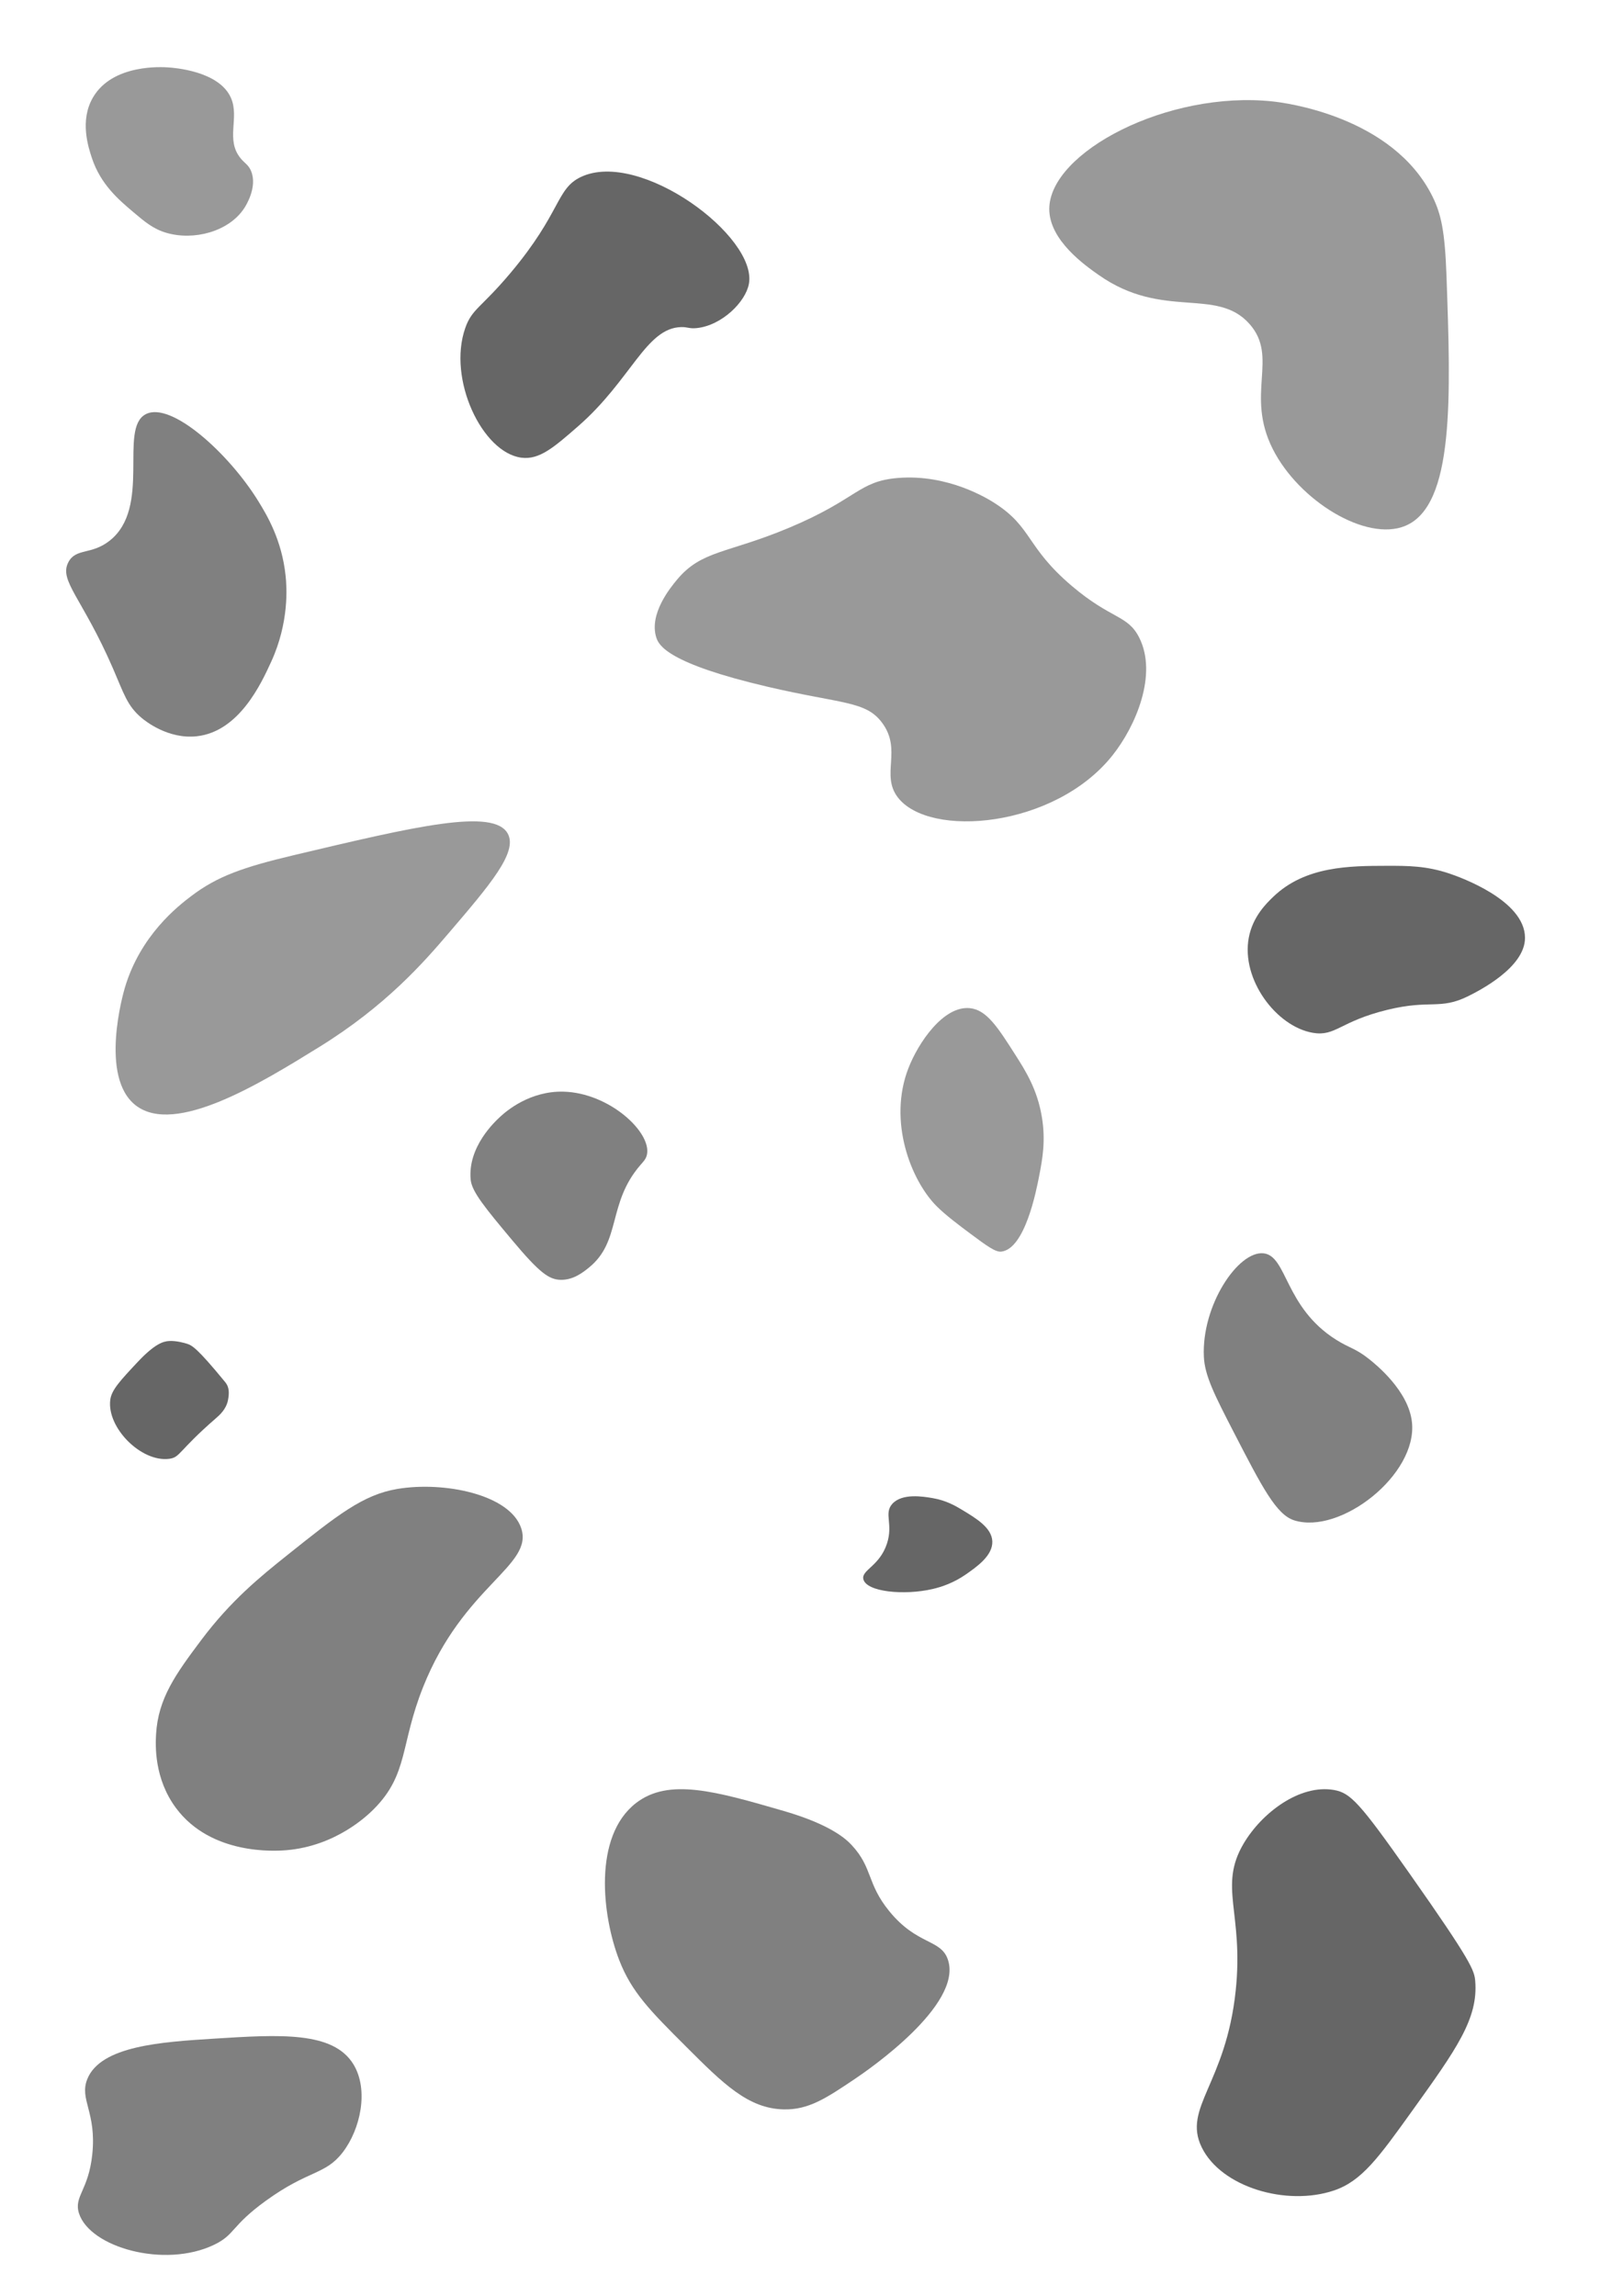 <?xml version="1.0" encoding="utf-8"?>
<!-- Generator: Adobe Illustrator 23.0.5, SVG Export Plug-In . SVG Version: 6.00 Build 0)  -->
<svg version="1.1" id="Capa_1" xmlns="http://www.w3.org/2000/svg" xmlns:xlink="http://www.w3.org/1999/xlink" x="0px" y="0px"
	 viewBox="0 0 595.28 841.89" style="enable-background:new 0 0 595.28 841.89;" xml:space="preserve">
<style type="text/css">
	.st0{fill:#FFFFFF;}
	.st1{fill:#999999;}
	.st2{fill:#808080;}
	.st3{fill:#666666;}
	.st4{fill:#666666;stroke:#666666;stroke-miterlimit:10;}
</style>
<rect class="st0" width="595.28" height="841.89"/>
<path class="st1" d="M417.85,233.84c6.77,13.46-1.22,32.38-9.84,43.2c-21.23,26.65-67.21,30.44-78.72,15.36
	c-6.36-8.33,1.69-17.35-5.76-27.36c-6-8.07-14.64-6.81-42-13.2c-36.55-8.54-39.88-15.17-40.8-18c-2.81-8.69,5.25-18.45,7.48-21.14
	c9.11-11.02,18.37-9.59,41.24-19.18c25.17-10.55,25.29-17.03,39.84-18.24c18.51-1.54,33.21,7.7,35.76,9.36
	c13.65,8.86,11.29,15.98,28.08,30.24C407.69,227.24,413.62,225.42,417.85,233.84z"/>
<path class="st2" d="M234.91,427.2c-12.22,14.11-6.93,28.01-18.96,37.68c-2.11,1.7-5.68,4.57-10.38,4.44
	c-4.25-0.11-7.75-2.63-17.7-14.52c-9.88-11.8-14.83-17.8-15.24-22.2c-1.13-12.07,8.94-21.33,10.92-23.16
	c2.28-2.1,10.83-9.39,23.04-9.12c16.79,0.37,32.44,14.85,30.7,23.09C236.94,425.02,236.04,425.9,234.91,427.2z"/>
<path class="st3" d="M255.6,120.31c-2.83,0.3-3.31-0.42-5.76-0.36c-12.94,0.29-18.29,19.34-37.8,36.36
	c-8.85,7.72-14.19,12.38-20.8,11.53c-14.36-1.85-27.15-28.8-20.6-47.53c2.49-7.12,5.76-7.32,16.56-20.16
	c18.77-22.31,16.68-30.94,25.92-35.28c21.62-10.15,64.77,21.86,61.56,39.24C273.46,110.72,264.78,119.33,255.6,120.31z"/>
<path class="st2" d="M347.73,718.81c5.25,16.53-29.38,40.33-34.2,43.56c-10.51,7.06-16.93,11.37-26.11,11.16
	c-13.03-0.29-22.23-9.47-35.81-23.04c-13.06-13.05-19.92-19.89-24.49-31.68c-6.28-16.2-9.68-45.34,6.13-57.6
	c12.03-9.33,29.31-4.32,54.17,2.88c17.66,5.12,23.17,10.59,25.03,12.6c7.68,8.3,5.44,13.99,13.68,24.12
	C336.49,713.54,345.23,710.94,347.73,718.81z"/>
<path class="st2" d="M502.27,498.48c2.28,1.83,14.36,11.5,15.6,23.04c2.08,19.26-26.27,41.38-43.2,36
	c-6.55-2.08-11.73-12.11-22.08-32.16c-7.14-13.83-10.72-20.89-11.04-27.84c-0.87-18.86,12.58-38.84,21.84-37.92
	c8.74,0.87,7.71,19.74,26.64,31.68C495.09,494.47,497.16,494.39,502.27,498.48z"/>
<path class="st3" d="M83.64,513.36c-0.64,3.44-3.15,5.6-4.44,6.72c-13.95,12.11-13.03,14.35-17.16,14.88
	c-10.18,1.31-22.88-11.33-21.6-21.6c0.45-3.64,3.62-7.03,9.96-13.8c6.34-6.77,9.46-7.68,11.64-7.8c2.73-0.16,5.88,0.8,6.43,0.97
	c1.94,0.6,3.76,1.47,14.2,14.2C84.17,508.77,84.07,511.02,83.64,513.36z"/>
<path class="st1" d="M530.53,100.92c1.59,44.59,3,84.41-15.11,91.92c-14.37,5.95-39.05-9.23-48.61-28.2
	c-10.15-20.16,2.31-33.61-8.52-45.84c-12.1-13.66-31.69-1.41-55.2-17.88c-5.09-3.56-18.32-12.84-18.24-24.36
	c0.14-20.75,43.41-43.47,81.96-39.36c3.98,0.42,44.09,5.28,58.68,35.04C528.57,78.54,529.95,84.79,530.53,100.92z"/>
<path class="st4" d="M558.84,343.92c0,10.62-16.88,19.1-20.49,20.9c-10.32,5.15-13.69,1.1-29.67,5.02
	c-17.54,4.3-18.95,9.82-27.12,8.4c-13.11-2.27-25.88-19.3-23.04-34.32c1.43-7.57,6.4-12.36,8.79-14.66
	c11.62-11.2,27.78-11.23,41.37-11.26c7.59-0.01,14.39-0.03,22.91,2.86C535.26,322.1,558.84,330.51,558.84,343.92z"/>
<path class="st3" d="M541.08,726.48c1.13,13.78-6.93,25.02-23.07,47.51c-12.37,17.23-18.55,25.85-28.77,29.29
	c-17.43,5.86-41.35-1.23-48.48-15.84c-7.1-14.54,8.91-23.26,12.48-57.6c2.96-28.49-6.44-37.95,2.88-53.76
	c6.69-11.34,20.6-21.84,33.12-19.68c6.11,1.05,9.5,4.72,27.81,30.73C539.86,719.54,540.76,722.62,541.08,726.48z"/>
<path class="st3" d="M363.96,565.2c0.23,5.22-5.67,9.34-9.7,12.15c-4.38,3.05-8.77,4.57-12.26,5.37
	c-10.39,2.39-24.14,1.07-25.33-3.57c-0.87-3.39,5.94-4.78,8.65-13.11c2.35-7.22-1.2-10.98,1.92-14.52
	c3.57-4.04,11.38-2.73,14.76-2.16c5.02,0.84,8.48,2.88,10.81,4.28C358.1,556.83,363.74,560.23,363.96,565.2z"/>
<path class="st2" d="M125.64,789.36c-6.44,8.29-12.4,6.3-28.08,17.64c-12.98,9.39-11.23,12.45-19.08,16.2
	c-18.17,8.7-45.53,0.93-49.51-11.55c-1.98-6.19,3.47-8.34,4.87-21.57c1.65-15.64-4.88-20.16-1.8-27.72
	c4.95-12.15,27.33-13.56,46.32-14.76c24.29-1.53,43.78-2.76,51.24,9.36C135.36,766.33,132.23,780.87,125.64,789.36z"/>
<path class="st1" d="M382.12,409.54c1.47,8.77,0.22,15.51-0.96,21.6c-1.08,5.57-5.22,26.87-13.92,27.84
	c-2.13,0.24-5.29-2.08-11.52-6.72c-3.22-2.4-9.06-6.74-12.32-10.07c-9.31-9.47-17.74-30.99-10.24-50.41
	c3.68-9.51,12.93-23.05,22.56-22.08c6.16,0.62,10.21,6.96,16.79,17.28C376.26,392.85,380.45,399.56,382.12,409.54z"/>
<path class="st2" d="M57.24,636c-0.23,3.99-0.74,16.25,7.36,27.09c12.87,17.22,36.24,15.76,40.52,15.39
	c18.1-1.57,29.61-12.67,32.04-15.12c12.67-12.78,9.59-23.5,18-44.64c14.87-37.39,40.65-44.46,36-58.32
	c-4.15-12.38-28.26-17.25-45.36-14.4c-12.66,2.11-22,9.56-40.68,24.48c-9.64,7.7-20.43,16.44-31.32,30.96
	C64.52,613.82,57.99,622.79,57.24,636z"/>
<path class="st1" d="M88.3,58.11c1.57,1.89,2.83,2.32,3.78,4.59c2.47,5.92-1.99,12.88-2.52,13.68c-5.66,8.58-18.47,11.95-28.53,9
	c-4.85-1.42-7.84-3.96-12.51-7.92c-4.93-4.18-11.57-9.82-14.76-19.35c-1.34-4.02-4.64-13.88,0.36-22.41
	c7.23-12.34,25.46-11.12,27.54-10.98c2.06,0.14,18.67,1.25,23.04,11.16C87.94,43.23,82.6,51.24,88.3,58.11z"/>
<path class="st2" d="M104.76,211.2c0.42,4.01,1.36,16.93-5.28,31.44c-3.63,7.93-11.75,25.68-27.36,27.36
	c-10.53,1.13-18.88-5.65-20.16-6.72c-5.34-4.46-6.5-8.9-10.56-18.24c-11.28-25.94-19.89-32.08-16.32-38.88
	c2.74-5.23,8.36-2.61,15.02-7.79c15.68-12.17,3.32-41.11,13.3-46.45c9.28-4.96,30.58,14.41,41.33,31.84
	C97.93,188.95,103.38,198,104.76,211.2z"/>
<path class="st1" d="M186.26,305.74c3.66,6.8-6.51,18.69-21.74,36.5c-9.14,10.69-22.97,26.59-47.52,41.76
	c-21.19,13.09-52.73,32.58-67.22,21.35c-13.41-10.4-4.56-41.21-3.98-43.17c5.72-19.2,19.37-29.82,24.39-33.62
	c9.61-7.27,18.96-10.54,37.64-14.98C152.19,303.06,181.13,296.2,186.26,305.74z"/>
</svg>
